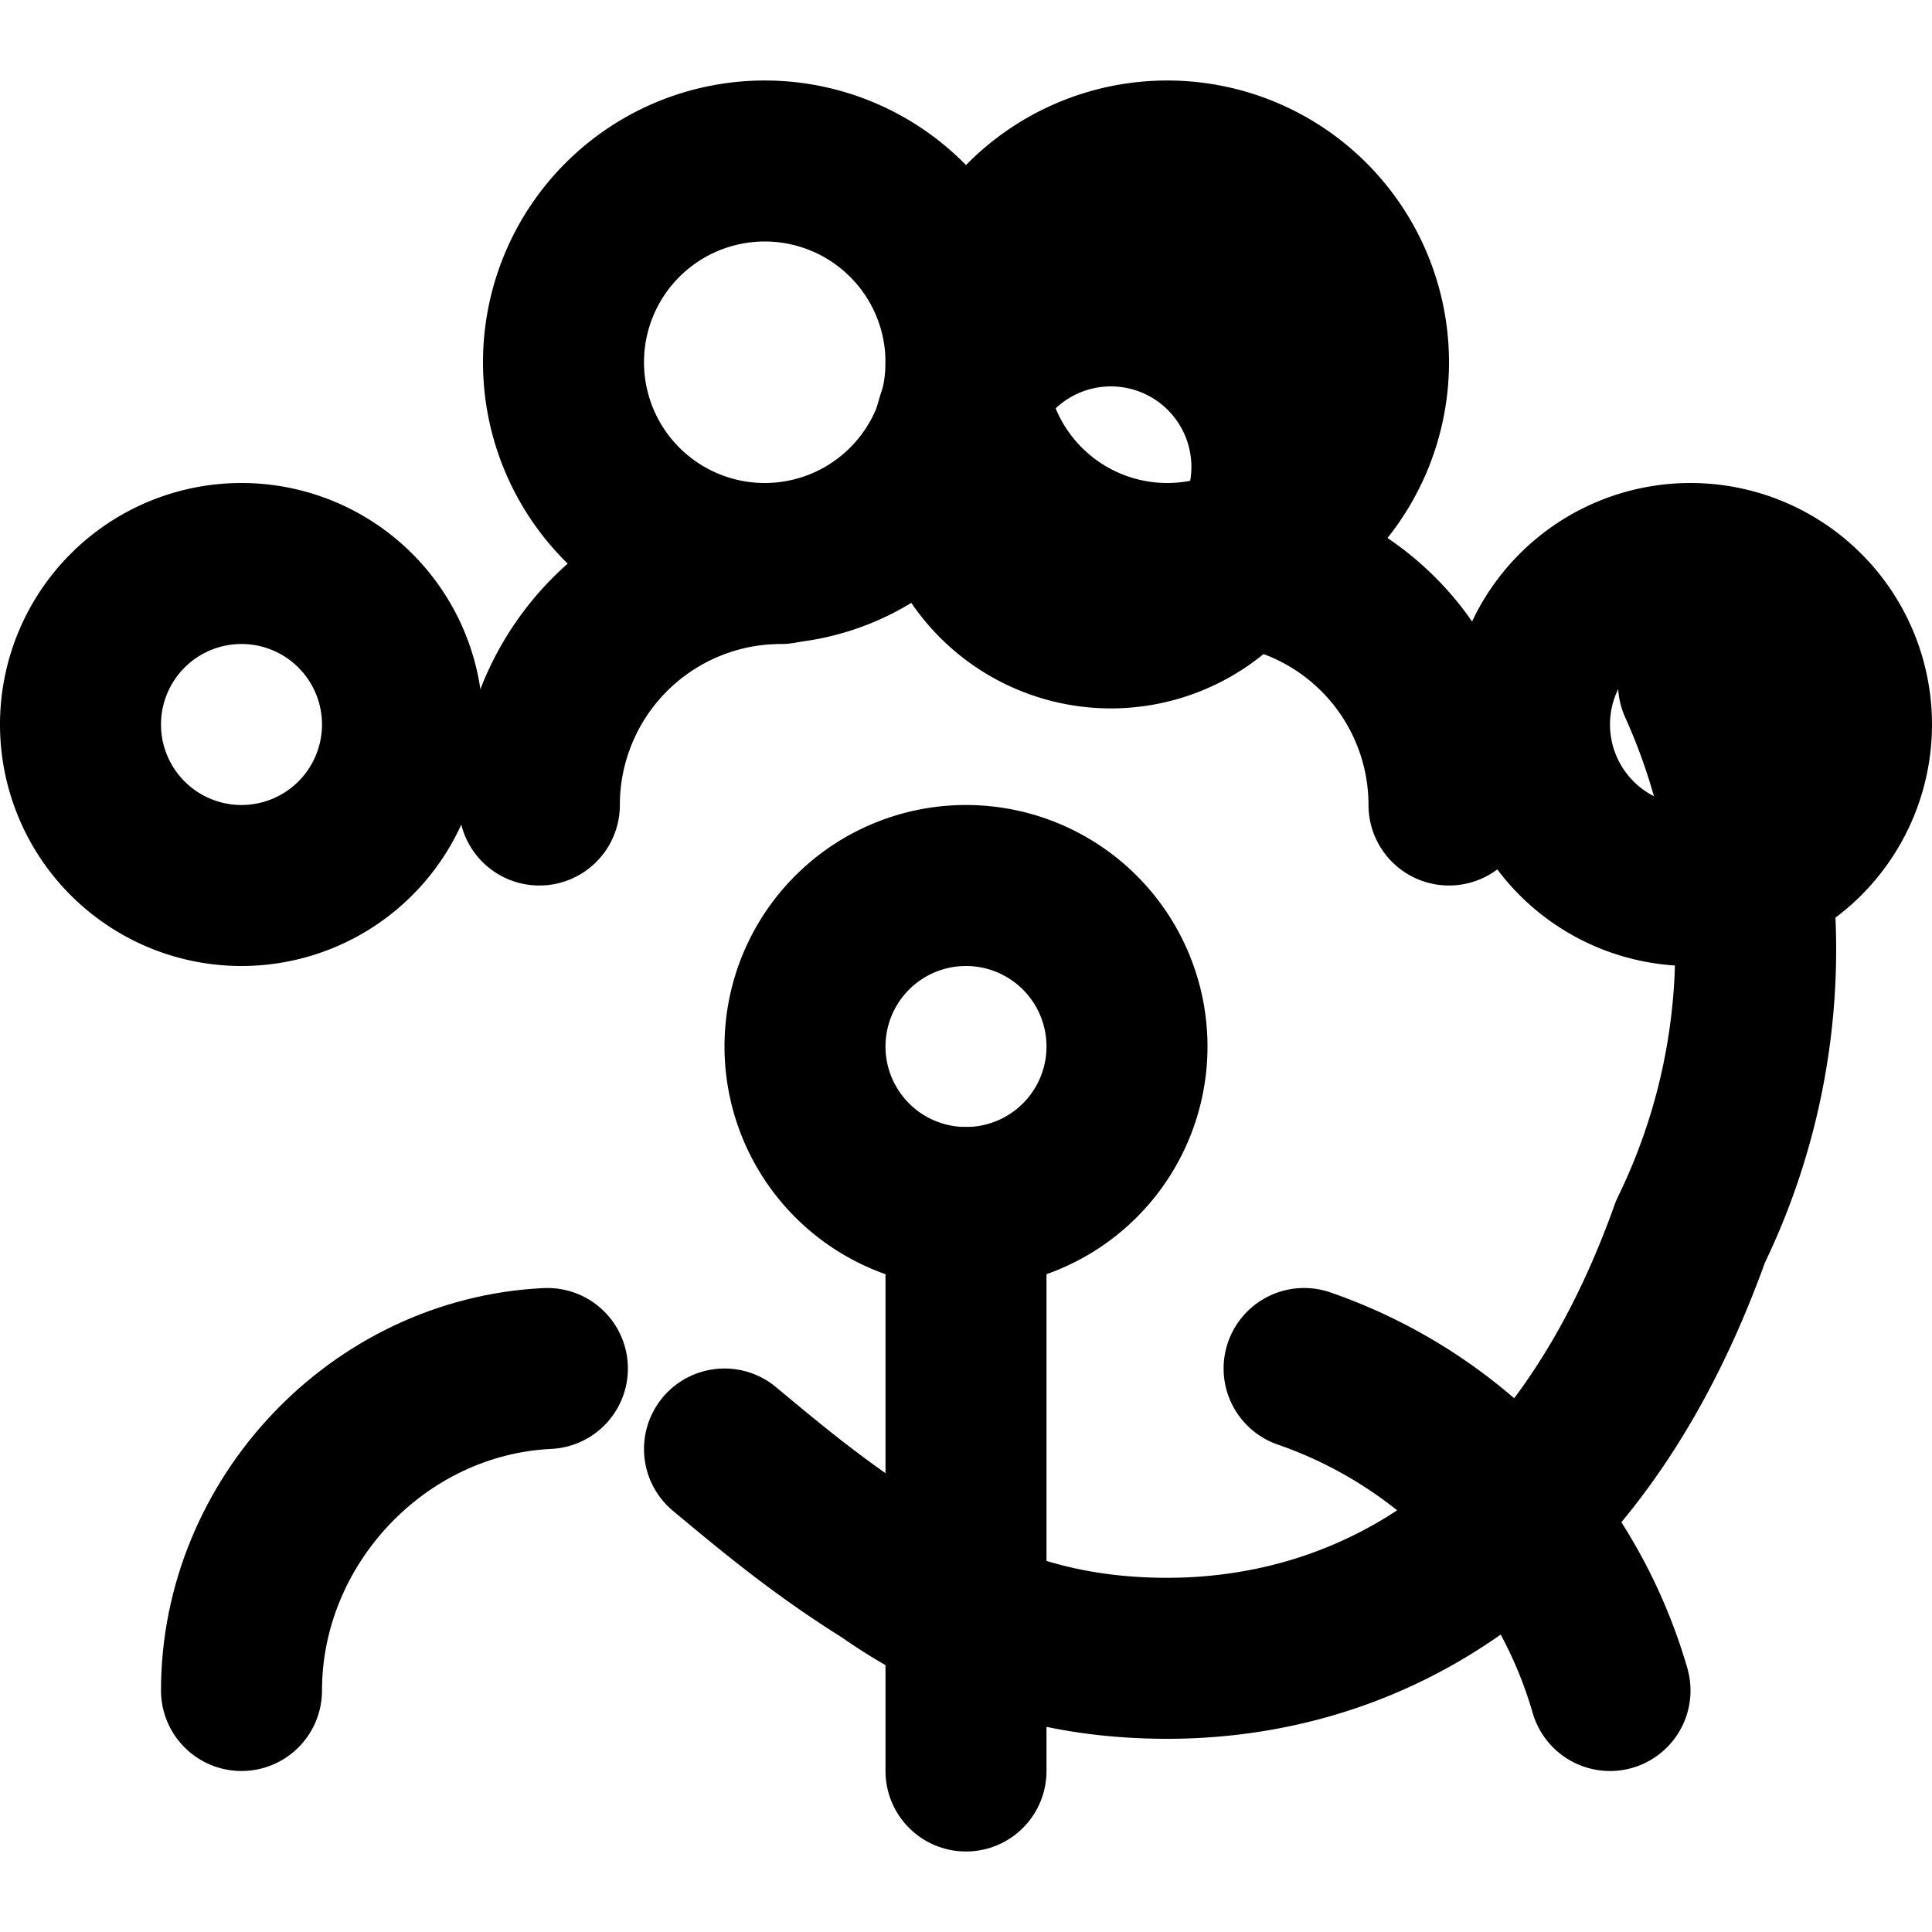 
<svg xmlns="http://www.w3.org/2000/svg" width="24" height="24" viewBox="0 0 24 24" fill="none" stroke="currentColor" stroke-width="2" stroke-linecap="round" stroke-linejoin="round" class="lucide lucide-brain"><path d="M9.5 2a2.5 2.5 0 1 1 0 5a2.5 2.5 0 0 1 0-5Z"></path><path d="M14.5 2a2.5 2.5 0 1 0 0 5a2.5 2.5 0 0 0 0-5Z"></path><path d="M21 7a2 2 0 1 0 0 4a2 2 0 0 0 0-4Z"></path><path d="M3 7a2 2 0 1 1 0 4a2 2 0 0 1 0-4Z"></path><path d="M9 18c.6.5 1.2 1 2 1.5c1 .7 2.1 1.1 3.5 1.1c2.2 0 5-1.1 6.5-5.3a8 8 0 0 0 .1-6.8"></path><path d="M18 10a3 3 0 0 0-3-3"></path><path d="M6.7 10a3 3 0 0 1 3-3"></path><path d="M12 22v-7"></path><path d="M10 13a2 2 0 1 0 4 0a2 2 0 0 0-4 0Z"></path><path d="M13.8 7.8a2 2 0 1 0 0-4a2 2 0 0 0 0 4Z"></path><path d="M3 21c0-2.1 1.7-3.9 3.8-4"></path><path d="M20 21a6 6 0 0 0-3.8-4"></path></svg>
